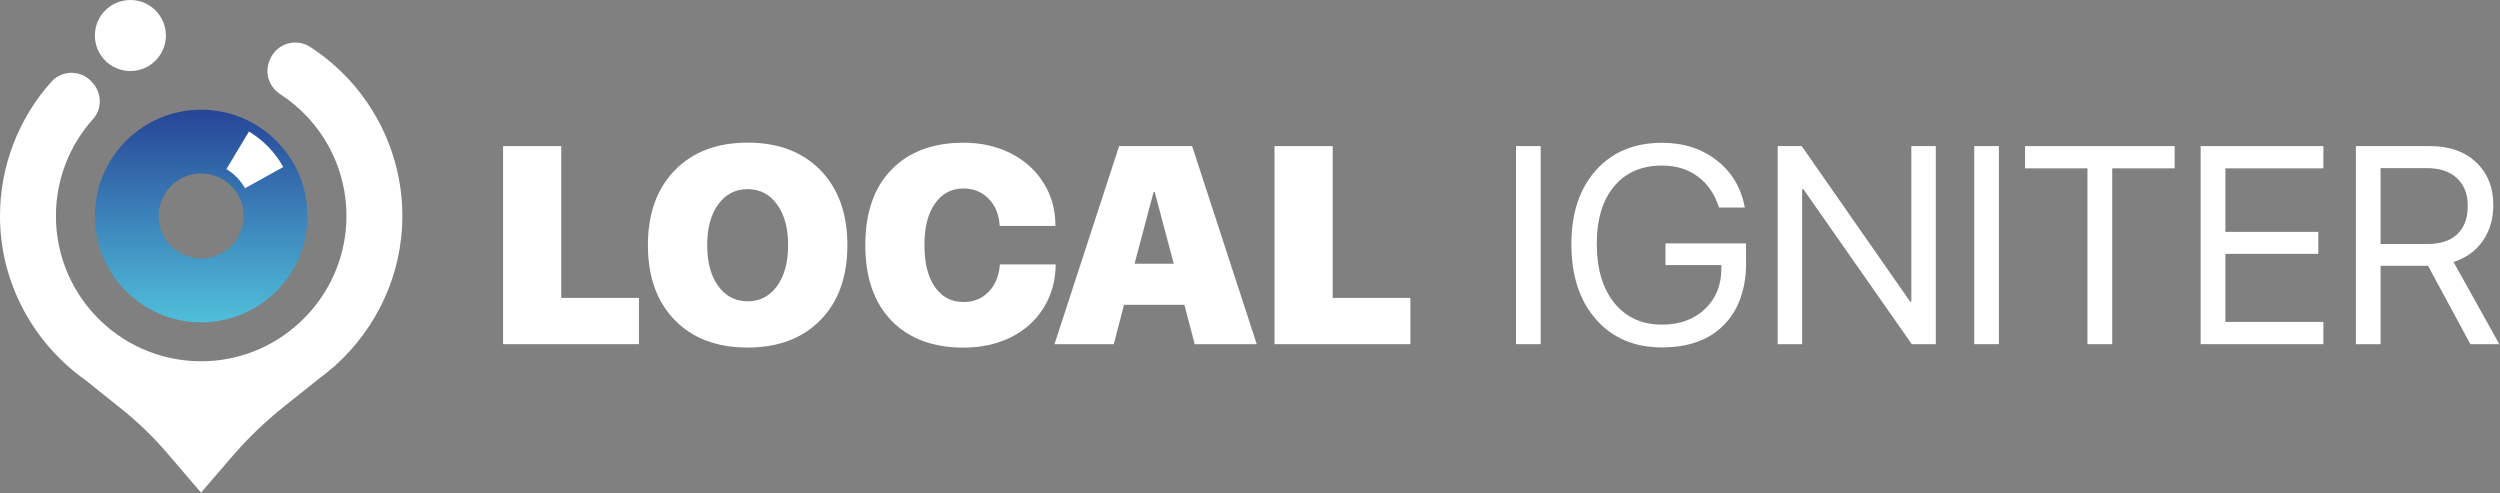 <svg width="999" height="197" viewBox="0 0 999 197" fill="none" xmlns="http://www.w3.org/2000/svg">
<rect x="0" y="0" width="999" height="197" fill="#808080" stroke="none"/>
<path d="M160.78 86.32C160.78 58.77 146.62 33.38 123.92 18.74C118.28 15.1 110.72 17.35 108.02 23.49L107.79 24.02C105.62 28.96 107.44 34.68 111.97 37.62C128.63 48.44 139.39 67.56 138.37 89.13C136.97 118.83 112.84 142.93 83.14 144.3C49.83 145.84 22.35 119.29 22.35 86.32C22.35 71.43 27.96 57.86 37.17 47.58C40.71 43.64 40.75 37.66 37.4 33.56L37.03 33.11C32.81 27.93 24.95 27.72 20.5 32.7C7.4 47.33 0 66.41 0 86.33C0 113.27 13.55 137.27 34.15 151.89L48.56 163.42C55.2 168.74 61.33 174.66 66.87 181.13L80.33 196.85L92.71 182.48C99.05 175.12 106.07 168.37 113.67 162.31L127.62 151.19C129.37 149.91 131.05 148.56 132.69 147.15L134.16 145.98H134.04C150.41 131.21 160.78 109.88 160.78 86.32Z" fill="white"/>
<path d="M52.1 28.38C59.937 28.38 66.29 22.027 66.29 14.19C66.29 6.353 59.937 0 52.1 0C44.263 0 37.91 6.353 37.91 14.19C37.91 22.027 44.263 28.38 52.1 28.38Z" fill="white"/>
<path d="M80.39 43.84C56.93 43.84 37.91 62.86 37.91 86.32C37.91 109.78 56.93 128.8 80.39 128.8C103.85 128.8 122.87 109.78 122.87 86.32C122.88 62.86 103.85 43.84 80.39 43.84ZM80.39 103.31C71.01 103.31 63.4 95.7 63.4 86.32C63.4 76.94 71.01 69.33 80.39 69.33C89.77 69.33 97.38 76.94 97.38 86.32C97.38 95.7 89.77 103.31 80.39 103.31Z" fill="url(#paint0_linear)"/>
<path d="M97.89 75.22C96.14 72.06 93.57 69.43 90.48 67.58L99.47 52.56C105.2 56 109.95 60.9 113.19 66.76L97.89 75.22Z" fill="white"/>
<path d="M255.323 119.041V137.53H201.03V58.379H224.273V119.041H255.323Z" fill="white"/>
<path d="M269.646 68.035C276.807 60.698 286.521 57 298.759 57C310.997 57 320.711 60.669 327.872 68.035C335.033 75.401 338.613 85.379 338.613 97.97C338.613 110.56 335.033 120.568 327.872 127.875C320.711 135.183 310.997 138.881 298.759 138.881C286.462 138.881 276.748 135.212 269.616 127.875C262.455 120.538 258.904 110.56 258.904 97.97C258.904 85.379 262.485 75.401 269.646 68.035ZM310.498 81.652C307.534 77.602 303.63 75.577 298.759 75.577C293.887 75.577 289.984 77.602 287.02 81.652C284.055 85.702 282.588 91.161 282.588 97.999C282.588 104.808 284.055 110.237 286.99 114.287C289.925 118.337 293.858 120.391 298.759 120.391C303.66 120.391 307.592 118.366 310.527 114.287C313.462 110.208 314.929 104.808 314.929 97.999C314.929 91.161 313.462 85.702 310.498 81.652Z" fill="white"/>
<path d="M385.04 138.91C372.832 138.91 363.235 135.329 356.25 128.139C349.265 120.949 345.773 110.883 345.773 97.94C345.773 84.998 349.265 74.931 356.25 67.771C363.235 60.61 372.832 57.029 385.04 57.029C391.937 57.029 398.188 58.409 403.764 61.197C409.341 63.985 413.743 67.917 416.942 72.995C420.17 78.072 421.755 83.824 421.755 90.28H399.48C399.215 85.79 397.748 82.151 395.077 79.422C392.407 76.692 389.032 75.313 384.982 75.313C380.198 75.313 376.412 77.338 373.595 81.359C370.777 85.379 369.398 90.897 369.398 97.911C369.398 105.042 370.777 110.619 373.565 114.639C376.353 118.66 380.169 120.685 385.04 120.685C389.061 120.685 392.407 119.335 395.048 116.606C397.689 113.876 399.215 110.237 399.568 105.659H421.843C421.813 112.145 420.199 117.897 417.03 123.003C413.86 128.081 409.487 132.013 403.911 134.801C398.394 137.501 392.084 138.91 385.04 138.91Z" fill="white"/>
<path d="M477.399 137.53L473.29 121.8H449.166L445.058 137.53H421.374L447.2 58.379H476.372L502.198 137.53H477.399ZM460.994 76.663L453.363 105.395H469.035L461.405 76.663H460.994Z" fill="white"/>
<path d="M563.594 119.041V137.53H509.3V58.379H532.544V119.041H563.594Z" fill="white"/>
<path d="M615.657 137.53H605.796V58.379H615.657V137.53Z" fill="white"/>
<path d="M697.743 104.779C697.743 115.49 694.779 123.855 688.88 129.842C682.981 135.829 674.734 138.822 664.169 138.822C653.134 138.822 644.33 135.095 637.756 127.611C631.182 120.127 627.924 110.12 627.924 97.53C627.924 85.174 631.182 75.343 637.727 68.035C644.271 60.727 653.075 57.059 664.169 57.059C672.739 57.059 680.017 59.407 686.033 64.102C692.049 68.798 695.777 75.078 697.244 82.944H686.884C685.241 77.602 682.423 73.464 678.461 70.559C674.499 67.624 669.745 66.157 664.169 66.157C656.01 66.157 649.612 68.915 645.005 74.462C640.368 80.009 638.079 87.669 638.079 97.471C638.079 107.42 640.426 115.285 645.093 121.067C649.759 126.848 656.128 129.724 664.169 129.724C671.183 129.724 676.906 127.641 681.279 123.502C685.652 119.364 687.853 113.964 687.853 107.361V105.923H665.519V97.266H697.714V104.779H697.743Z" fill="white"/>
<path d="M720.135 137.53H710.362V58.379H719.959L763.276 120.509H763.775V58.379H773.548V137.53H763.951L720.634 75.606H720.135V137.53Z" fill="white"/>
<path d="M798.759 137.53H788.898V58.379H798.759V137.53Z" fill="white"/>
<path d="M844.013 137.53H834.152V67.272H809.206V58.379H868.988V67.272H844.042V137.53H844.013Z" fill="white"/>
<path d="M928.418 128.638V137.53H879.377V58.379H928.418V67.272H889.268V92.657H926.393V101.433H889.268V128.638H928.418Z" fill="white"/>
<path d="M951.279 106.216V137.53H941.418V58.379H971.089C978.719 58.379 984.853 60.522 989.431 64.836C994.009 69.121 996.328 74.843 996.328 81.975C996.328 87.492 994.919 92.276 992.102 96.297C989.284 100.317 985.381 103.105 980.421 104.69L998.734 137.53H987.171L970.238 106.216H951.279ZM951.279 67.183V97.5H970.208C975.285 97.5 979.218 96.179 981.977 93.538C984.735 90.897 986.115 87.169 986.115 82.298C986.115 77.543 984.677 73.846 981.771 71.175C978.895 68.504 974.875 67.183 969.768 67.183H951.279Z" fill="white"/>
<defs>
<linearGradient id="paint0_linear" x1="80.392" y1="44" x2="80.392" y2="129.445" gradientUnits="userSpaceOnUse">
<stop stop-color="#274597"/>
<stop offset="1" stop-color="#50C0DB"/>
</linearGradient>
</defs>
</svg>

